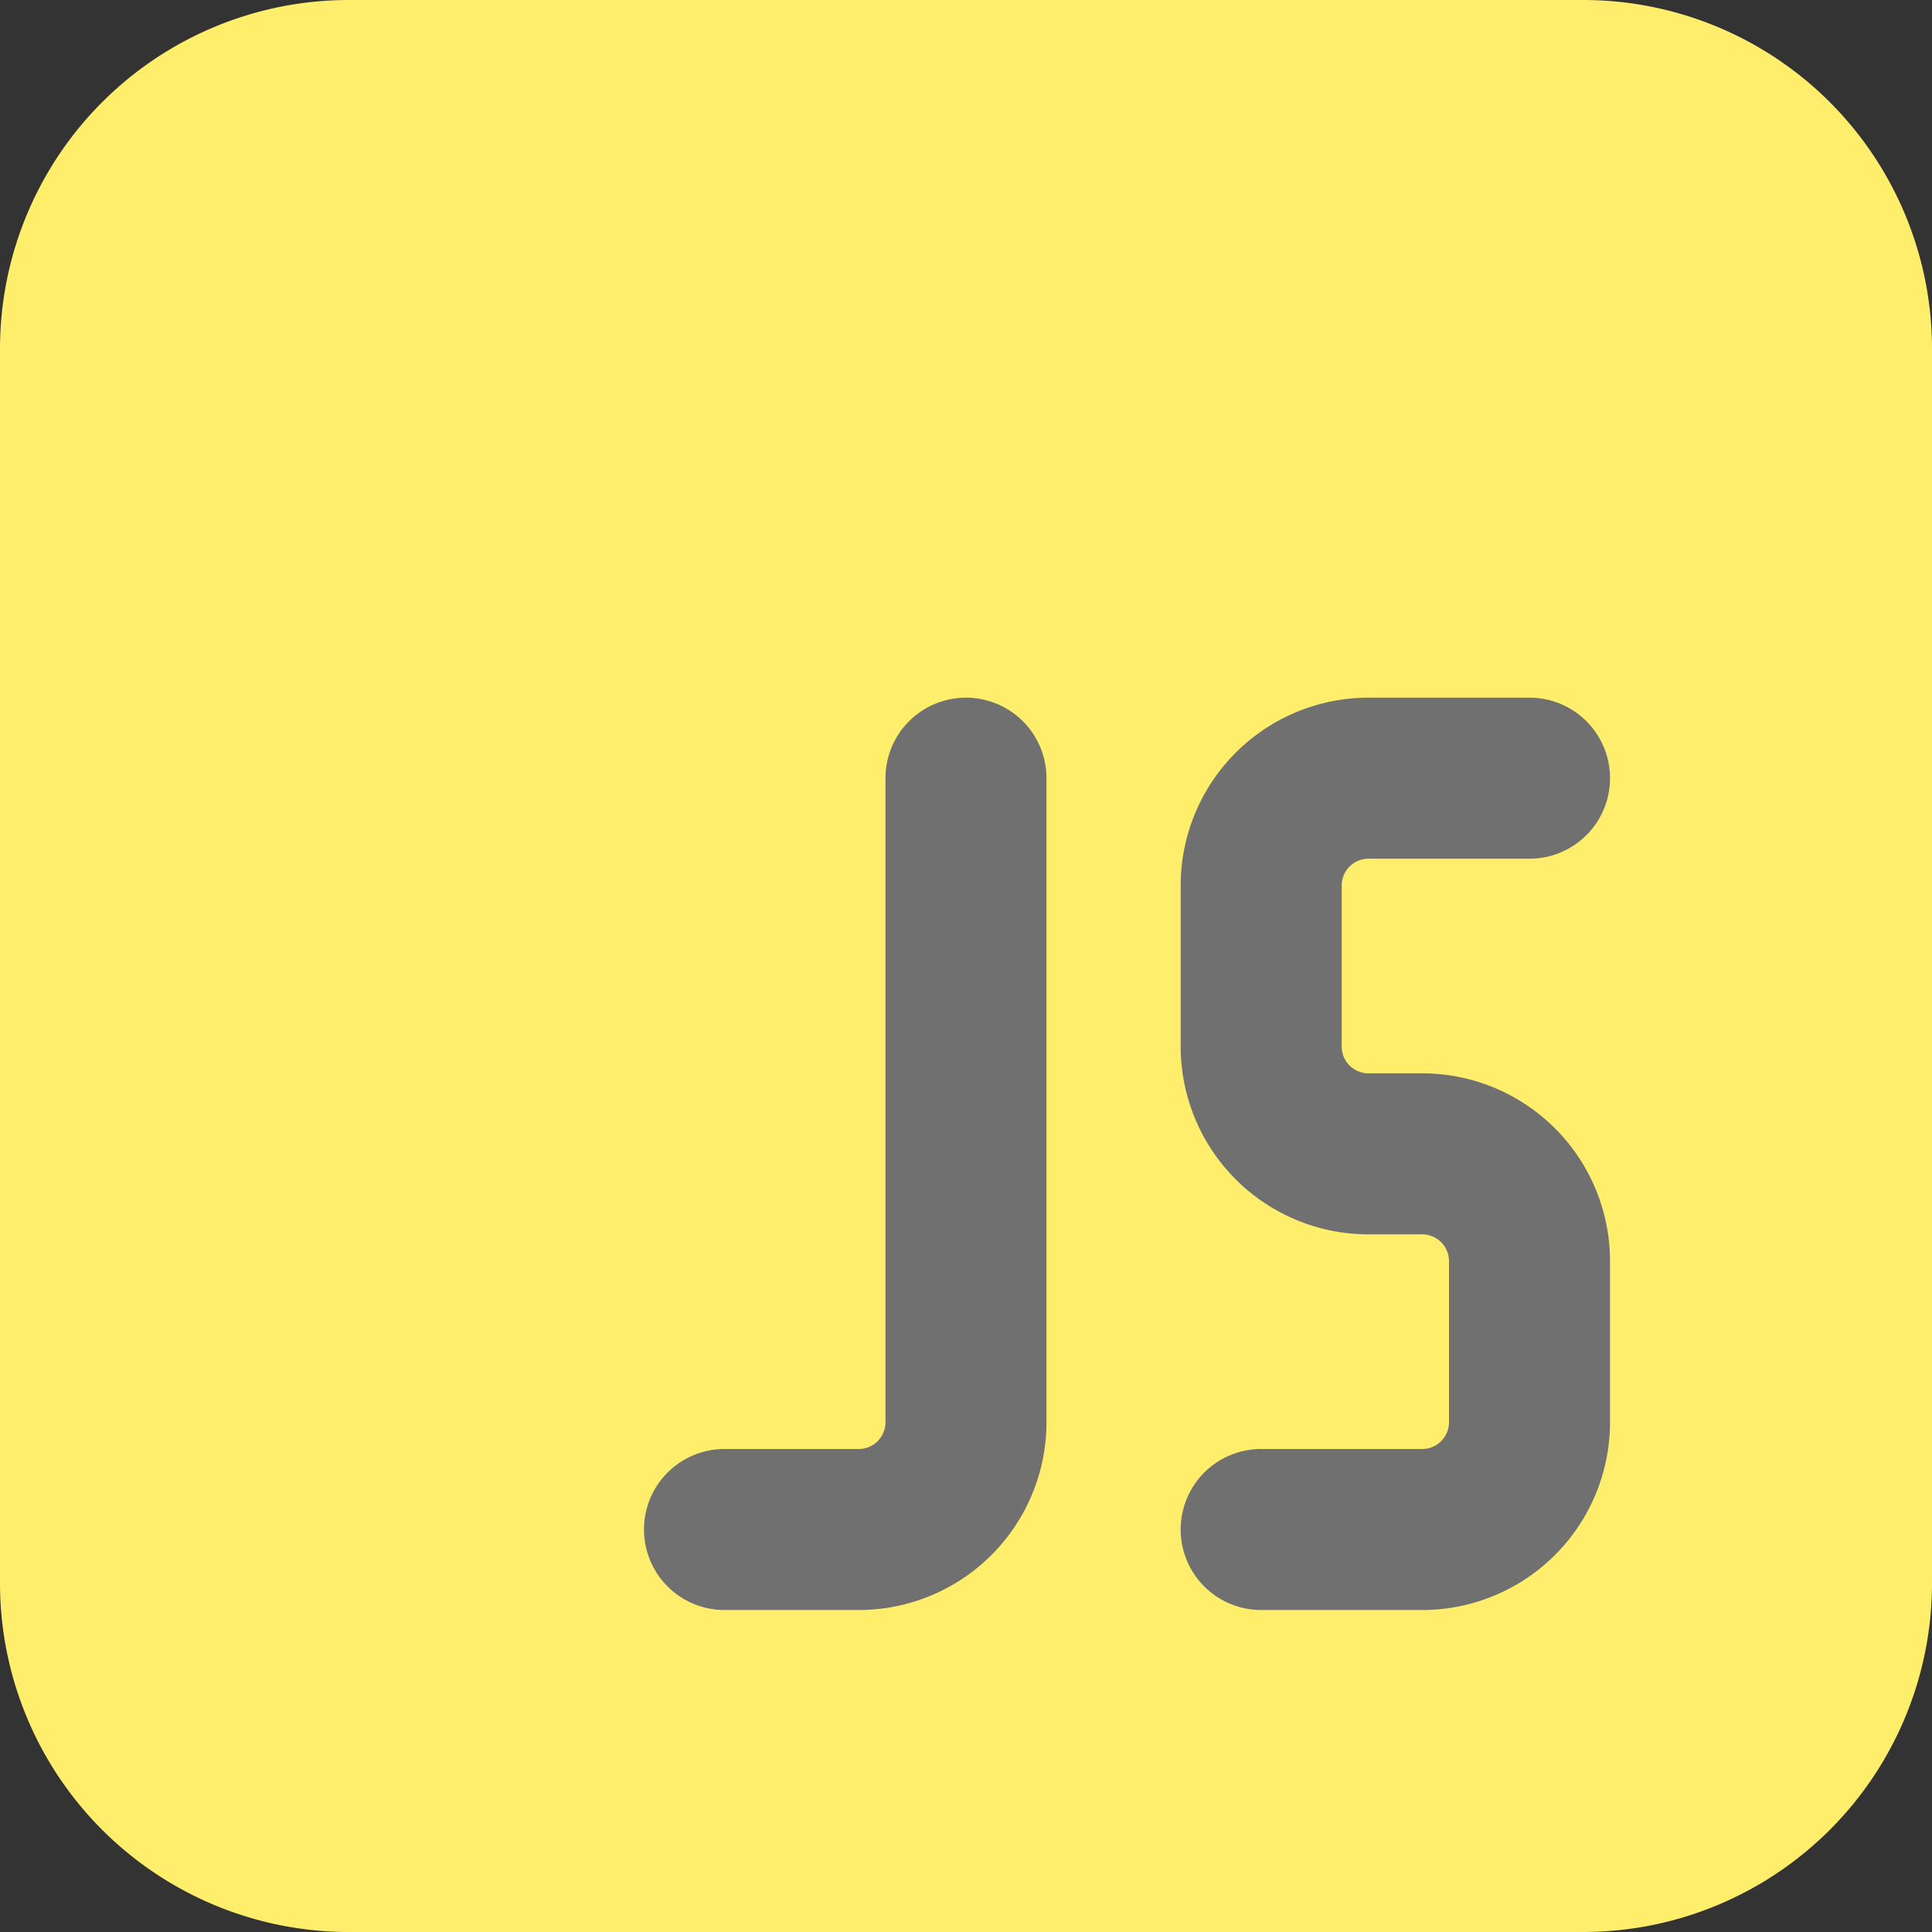 <svg xmlns="http://www.w3.org/2000/svg" width="50" height="50" viewBox="0 0 50 50">
  <rect x="0" y="0" width="50" height="50" fill="#333333" stroke="none"/>
  <g id="icon-javascript" transform="translate(-950 -1999)">
    <g id="長方形_17" data-name="長方形 17" transform="translate(955 2004)" fill="#707070" stroke="#707070" stroke-width="1">
      <rect width="40" height="44" stroke="none"/>
      <rect x="0.5" y="0.5" width="39" height="43" fill="none"/>
    </g>
    <path id="javascript_filled_icon_201353" d="M3,12.028V43.972A9.028,9.028,0,0,0,12.028,53H43.972A9.028,9.028,0,0,0,53,43.972V12.028A9.028,9.028,0,0,0,43.972,3H12.028A9.028,9.028,0,0,0,3,12.028Zm25,9.028a2.083,2.083,0,0,1,2.083,2.083V39.806a4.861,4.861,0,0,1-4.861,4.861H21.75a2.083,2.083,0,0,1,0-4.167h3.472a.694.694,0,0,0,.694-.694V23.139A2.083,2.083,0,0,1,28,21.056Zm5.556,4.861a4.861,4.861,0,0,1,4.861-4.861h4.167a2.083,2.083,0,1,1,0,4.167H38.417a.694.694,0,0,0-.694.694v4.167a.694.694,0,0,0,.694.694h1.389a4.861,4.861,0,0,1,4.861,4.861v4.167a4.861,4.861,0,0,1-4.861,4.861H35.639a2.083,2.083,0,0,1,0-4.167h4.167a.694.694,0,0,0,.694-.694V35.639a.694.694,0,0,0-.694-.694H38.417a4.861,4.861,0,0,1-4.861-4.861Z" transform="translate(947 1996)" fill="#ffee6b"/>
  </g>
</svg>
